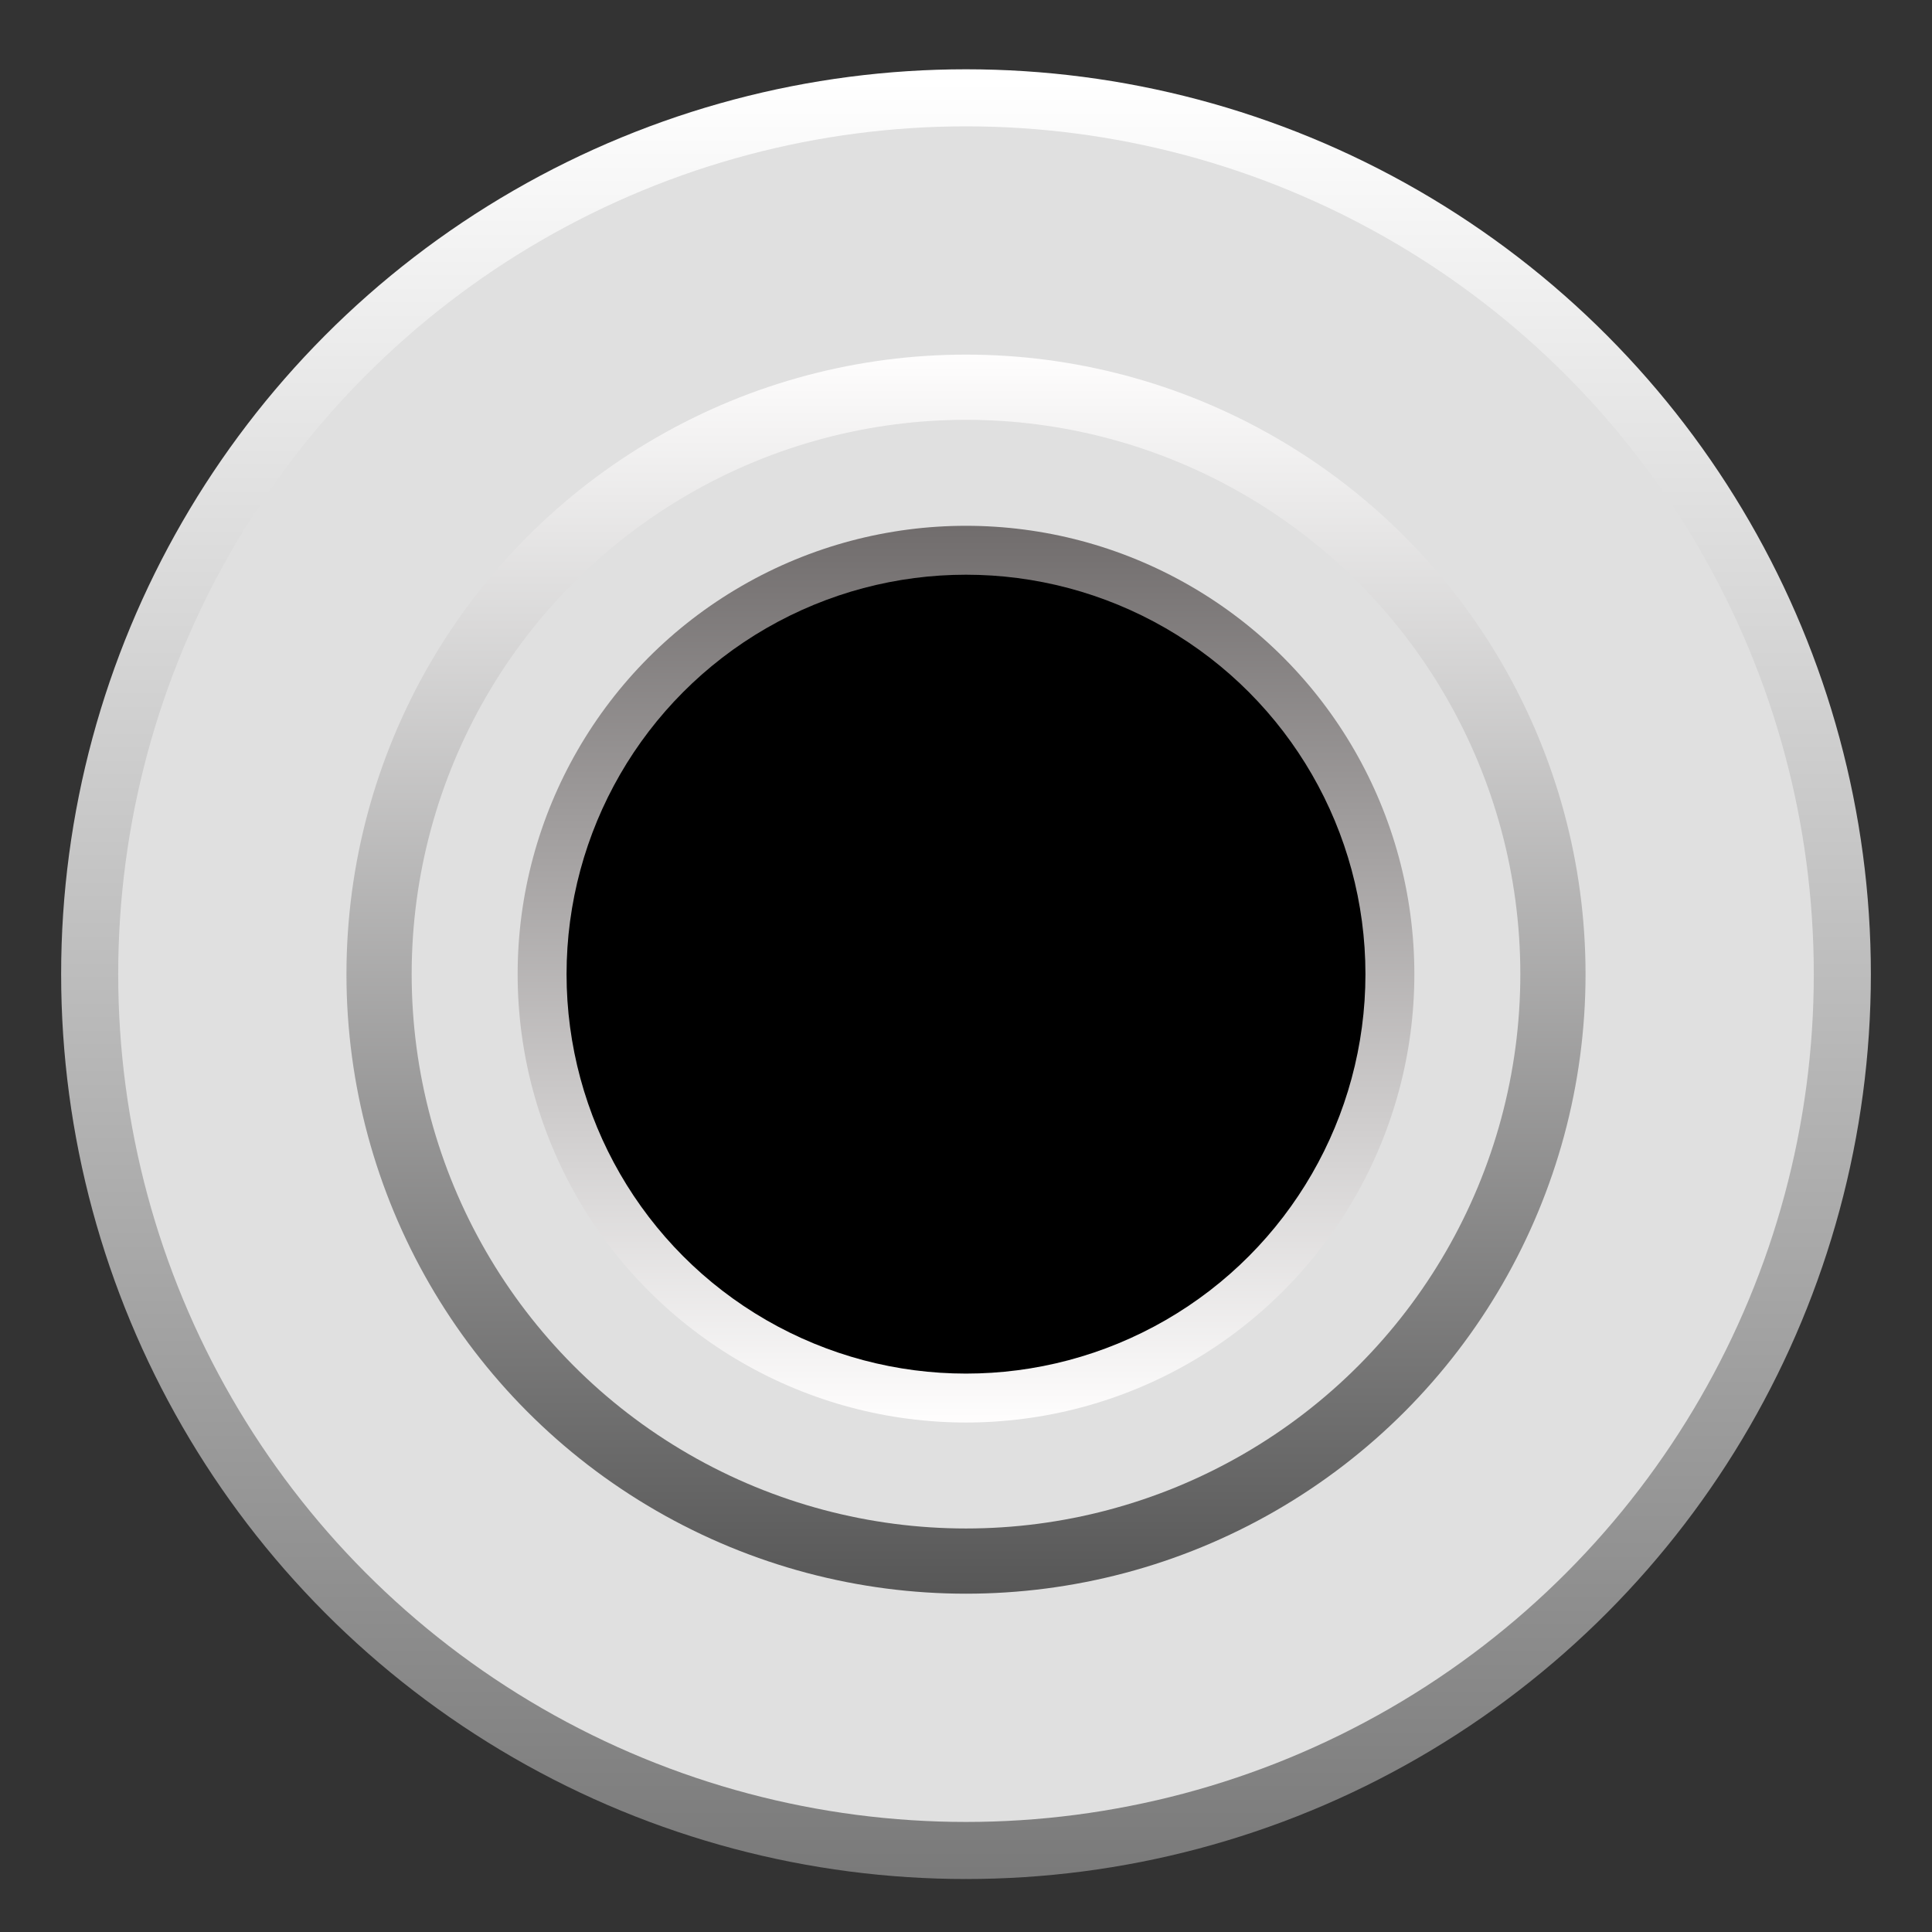 <?xml version="1.0" encoding="UTF-8" standalone="no"?>

<svg
   version="1.0"
   id="sapphire_port"
   x="0px"
   y="0px"
   width="23.7px"
   height="23.7px"
   viewBox="0 0 23.7 23.7"
   enable-background="new 0 0 23.7 23.7"
   xml:space="preserve"
   sodipodi:docname="port.svg"
   inkscape:version="1.2 (dc2aeda, 2022-05-15)"
   xmlns:inkscape="http://www.inkscape.org/namespaces/inkscape"
   xmlns:sodipodi="http://sodipodi.sourceforge.net/DTD/sodipodi-0.dtd"
   xmlns="http://www.w3.org/2000/svg"
   xmlns:svg="http://www.w3.org/2000/svg">

   <rect x="0" y="0" width="23.7" height="23.7" fill="#333333" stroke="none"/>

   <linearGradient
      id="grad1"
      gradientUnits="userSpaceOnUse"
      x1="1062" y1="-4092" x2="1084" y2="-4092"
      gradientTransform="matrix(0 1 -1 0 -4078 -1061)"
   >
      <stop offset="0" style="stop-color:#FFFFFF" id="stop216" />
      <stop offset="1" style="stop-color:#7A7A7A" id="stop218" />
   </linearGradient>

   <linearGradient
      id="grad2"
      gradientUnits="userSpaceOnUse"
      x1="-1885" y1="21.5" x2="-1885" y2="6"
      gradientTransform="matrix(-1 0 0 -1 -1873 25.8)"
   >
      <stop offset="0" style="stop-color:#FFFEFE" id="stop243" />
      <stop offset="1" style="stop-color:#545454" id="stop245" />
   </linearGradient>

   <linearGradient
      id="grad3"
      gradientUnits="userSpaceOnUse"
      x1="-1885" y1="8.33" x2="-1885" y2="19.4"
      gradientTransform="matrix(-1 0 0 -1 -1873 25.8)"
   >
      <stop offset="0" style="stop-color:#FFFEFE" id="stop260" />
      <stop offset="1" style="stop-color:#706C6C" id="stop262" />
   </linearGradient>

   <circle fill="url(#grad1)" cx="11.85" cy="11.95" r="11.1" id="circle6" />
   <circle fill="#E0E0E0" cx="11.85" cy="11.95" r="10.4" id="circle5" />
   <circle fill="url(#grad2)" cx="11.85" cy="11.95" r="7.6" id="circle4" />
   <circle fill="#E0E0E0" cx="11.85" cy="11.95" r="6.8" id="circle3" />
   <circle fill="url(#grad3)" cx="11.85" cy="11.95" r="5.5" id="circle2" />
   <circle fill="#000000" cx="11.85" cy="11.95" r="4.9" id="circle1" />
</svg>
